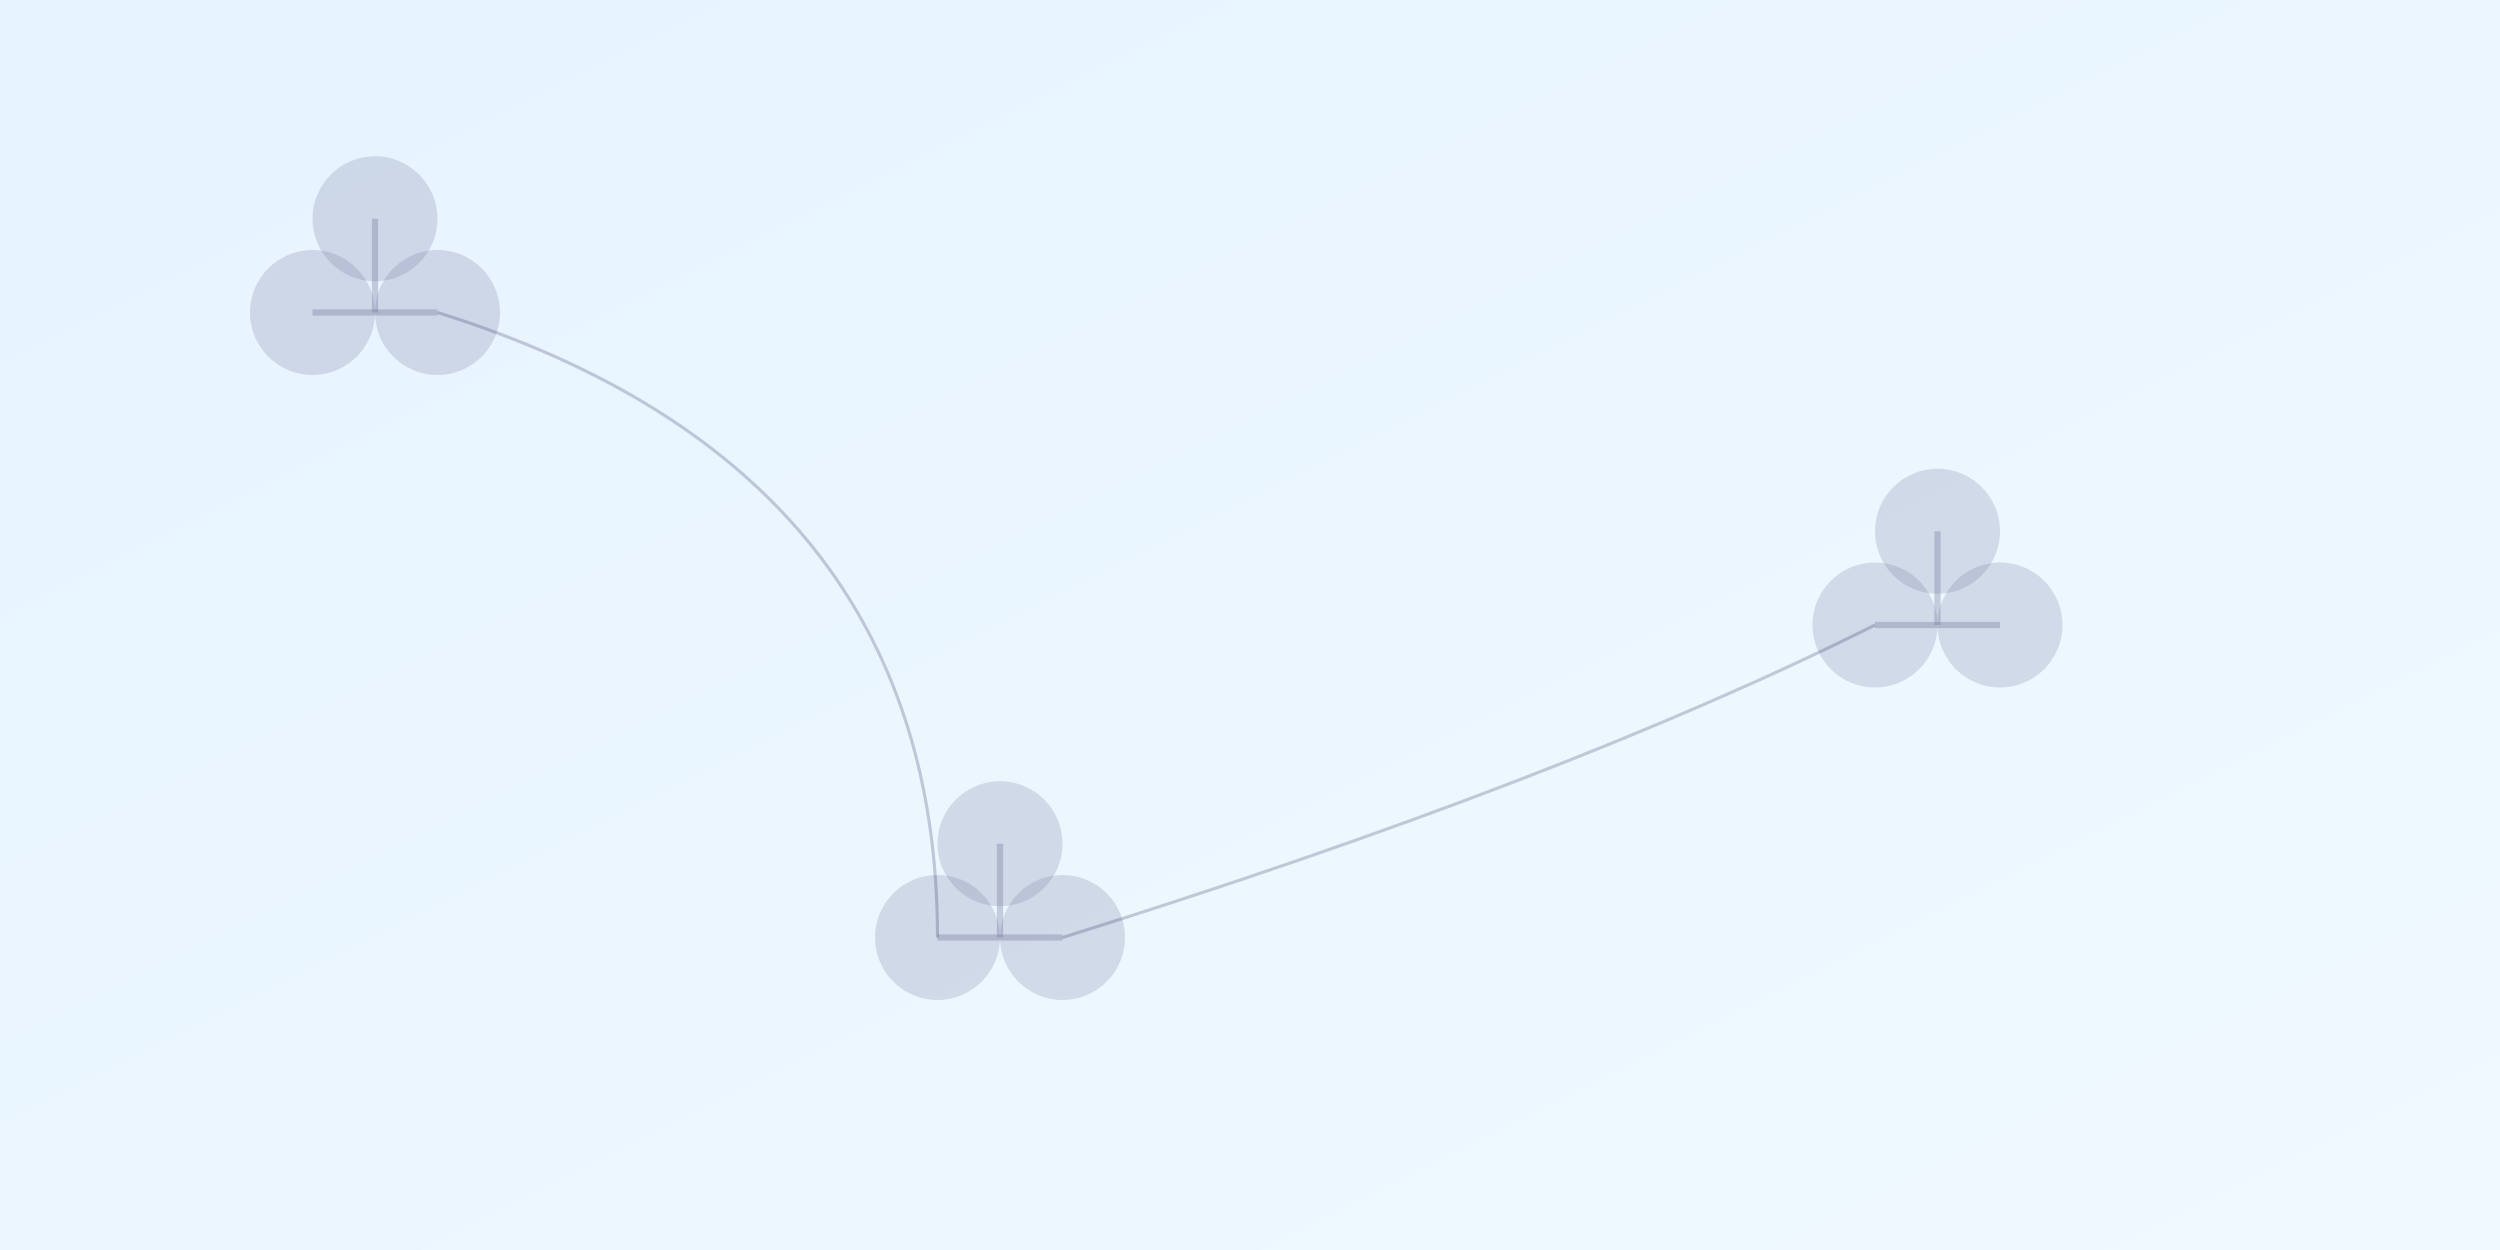 <?xml version="1.0" encoding="UTF-8"?>
<svg width="800" height="400" xmlns="http://www.w3.org/2000/svg">
    <rect width="100%" height="100%" fill="#808080" stroke="none"/>
    <!-- Background gradient -->
    <defs>
        <linearGradient id="grad1" x1="0%" y1="0%" x2="100%" y2="100%">
            <stop offset="0%" style="stop-color:#e6f3ff;stop-opacity:1" />
            <stop offset="100%" style="stop-color:#f0f9ff;stop-opacity:1" />
        </linearGradient>
    </defs>
    <rect width="100%" height="100%" fill="url(#grad1)"/>
    
    <!-- Molecular Structure -->
    <!-- O3 Molecules -->
    <g opacity="0.6">
        <!-- Molecule 1 -->
        <circle cx="100" cy="100" r="20" fill="#0B0B45" opacity="0.2"/>
        <circle cx="140" cy="100" r="20" fill="#0B0B45" opacity="0.2"/>
        <circle cx="120" cy="70" r="20" fill="#0B0B45" opacity="0.2"/>
        <line x1="100" y1="100" x2="140" y2="100" stroke="#0B0B45" stroke-width="2" opacity="0.3"/>
        <line x1="120" y1="70" x2="120" y2="100" stroke="#0B0B45" stroke-width="2" opacity="0.3"/>

        <!-- Molecule 2 -->
        <circle cx="600" cy="200" r="20" fill="#0B0B45" opacity="0.2"/>
        <circle cx="640" cy="200" r="20" fill="#0B0B45" opacity="0.2"/>
        <circle cx="620" cy="170" r="20" fill="#0B0B45" opacity="0.2"/>
        <line x1="600" y1="200" x2="640" y2="200" stroke="#0B0B45" stroke-width="2" opacity="0.3"/>
        <line x1="620" y1="170" x2="620" y2="200" stroke="#0B0B45" stroke-width="2" opacity="0.3"/>

        <!-- Molecule 3 -->
        <circle cx="300" cy="300" r="20" fill="#0B0B45" opacity="0.2"/>
        <circle cx="340" cy="300" r="20" fill="#0B0B45" opacity="0.2"/>
        <circle cx="320" cy="270" r="20" fill="#0B0B45" opacity="0.2"/>
        <line x1="300" y1="300" x2="340" y2="300" stroke="#0B0B45" stroke-width="2" opacity="0.3"/>
        <line x1="320" y1="270" x2="320" y2="300" stroke="#0B0B45" stroke-width="2" opacity="0.3"/>
    </g>

    <!-- Connecting Lines -->
    <path d="M140,100 Q 300,150 300,300" stroke="#0B0B45" stroke-width="1" fill="none" opacity="0.2"/>
    <path d="M340,300 Q 500,250 600,200" stroke="#0B0B45" stroke-width="1" fill="none" opacity="0.2"/>
</svg>